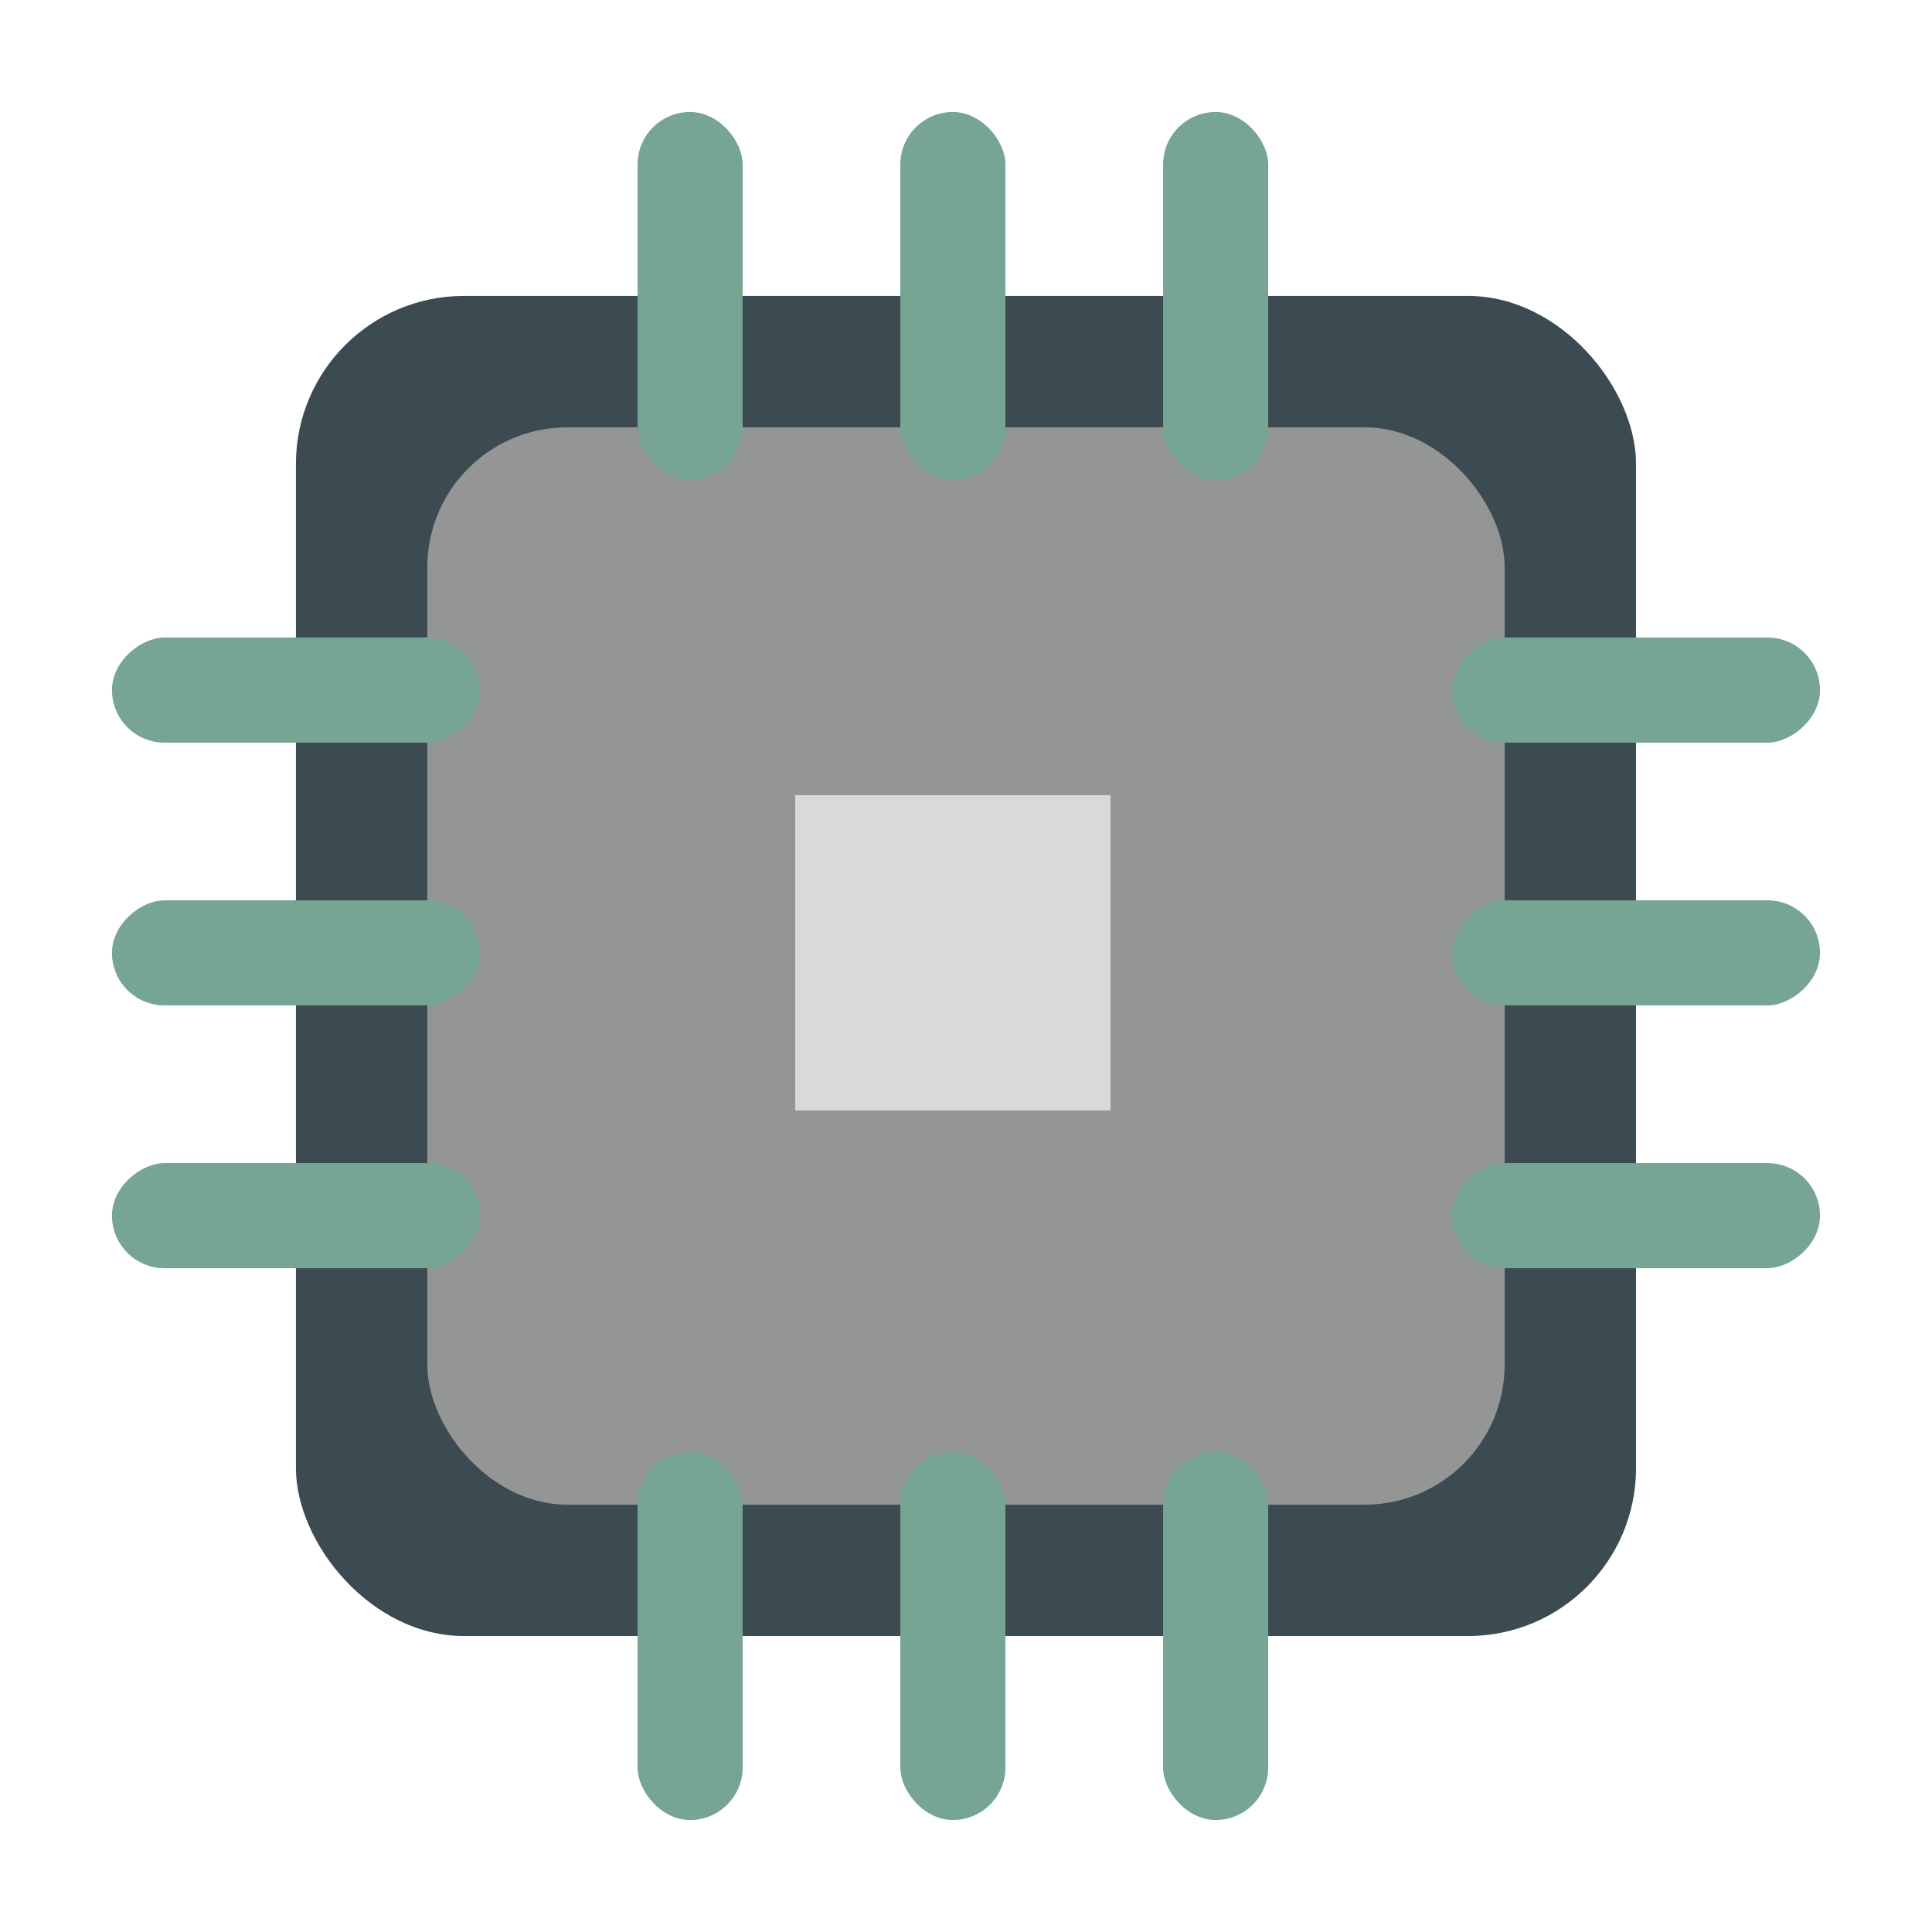 <svg width="69" height="69" viewBox="0 0 69 69" fill="none" xmlns="http://www.w3.org/2000/svg">
<g filter="url(#filter0_d_2456_13675)">
<rect x="10.569" y="6.569" width="47.861" height="47.861" rx="6" fill="#3C4A51"/>
<rect x="15.261" y="11.262" width="38.477" height="38.477" rx="5" fill="#939695"/>
<rect x="32.154" width="3.754" height="13.139" rx="1.877" fill="#76A593"/>
<rect x="41.539" width="3.754" height="13.139" rx="1.877" fill="#76A593"/>
<rect x="22.769" width="3.754" height="13.139" rx="1.877" fill="#76A593"/>
<rect x="32.154" y="47.861" width="3.754" height="13.139" rx="1.877" fill="#76A593"/>
<rect x="41.539" y="47.861" width="3.754" height="13.139" rx="1.877" fill="#76A593"/>
<rect x="22.769" y="47.861" width="3.754" height="13.139" rx="1.877" fill="#76A593"/>
<rect x="65" y="28.154" width="3.754" height="13.139" rx="1.877" transform="rotate(90 65 28.154)" fill="#76A593"/>
<rect x="65" y="37.539" width="3.754" height="13.139" rx="1.877" transform="rotate(90 65 37.539)" fill="#76A593"/>
<rect x="65" y="18.769" width="3.754" height="13.139" rx="1.877" transform="rotate(90 65 18.769)" fill="#76A593"/>
<rect x="17.138" y="28.154" width="3.754" height="13.139" rx="1.877" transform="rotate(90 17.138 28.154)" fill="#76A593"/>
<rect x="17.138" y="37.539" width="3.754" height="13.139" rx="1.877" transform="rotate(90 17.138 37.539)" fill="#76A593"/>
<rect x="17.138" y="18.769" width="3.754" height="13.139" rx="1.877" transform="rotate(90 17.138 18.769)" fill="#76A593"/>
<rect x="28.4" y="24.4" width="11.261" height="11.261" fill="#D9D9D9"/>
</g>
<defs>
<filter id="filter0_d_2456_13675" x="0" y="0" width="69" height="69" filterUnits="userSpaceOnUse" color-interpolation-filters="sRGB">
<feFlood flood-opacity="0" result="BackgroundImageFix"/>
<feColorMatrix in="SourceAlpha" type="matrix" values="0 0 0 0 0 0 0 0 0 0 0 0 0 0 0 0 0 0 127 0" result="hardAlpha"/>
<feOffset dy="4"/>
<feGaussianBlur stdDeviation="2"/>
<feComposite in2="hardAlpha" operator="out"/>
<feColorMatrix type="matrix" values="0 0 0 0 0 0 0 0 0 0 0 0 0 0 0 0 0 0 0.25 0"/>
<feBlend mode="normal" in2="BackgroundImageFix" result="effect1_dropShadow_2456_13675"/>
<feBlend mode="normal" in="SourceGraphic" in2="effect1_dropShadow_2456_13675" result="shape"/>
</filter>
</defs>
</svg>
